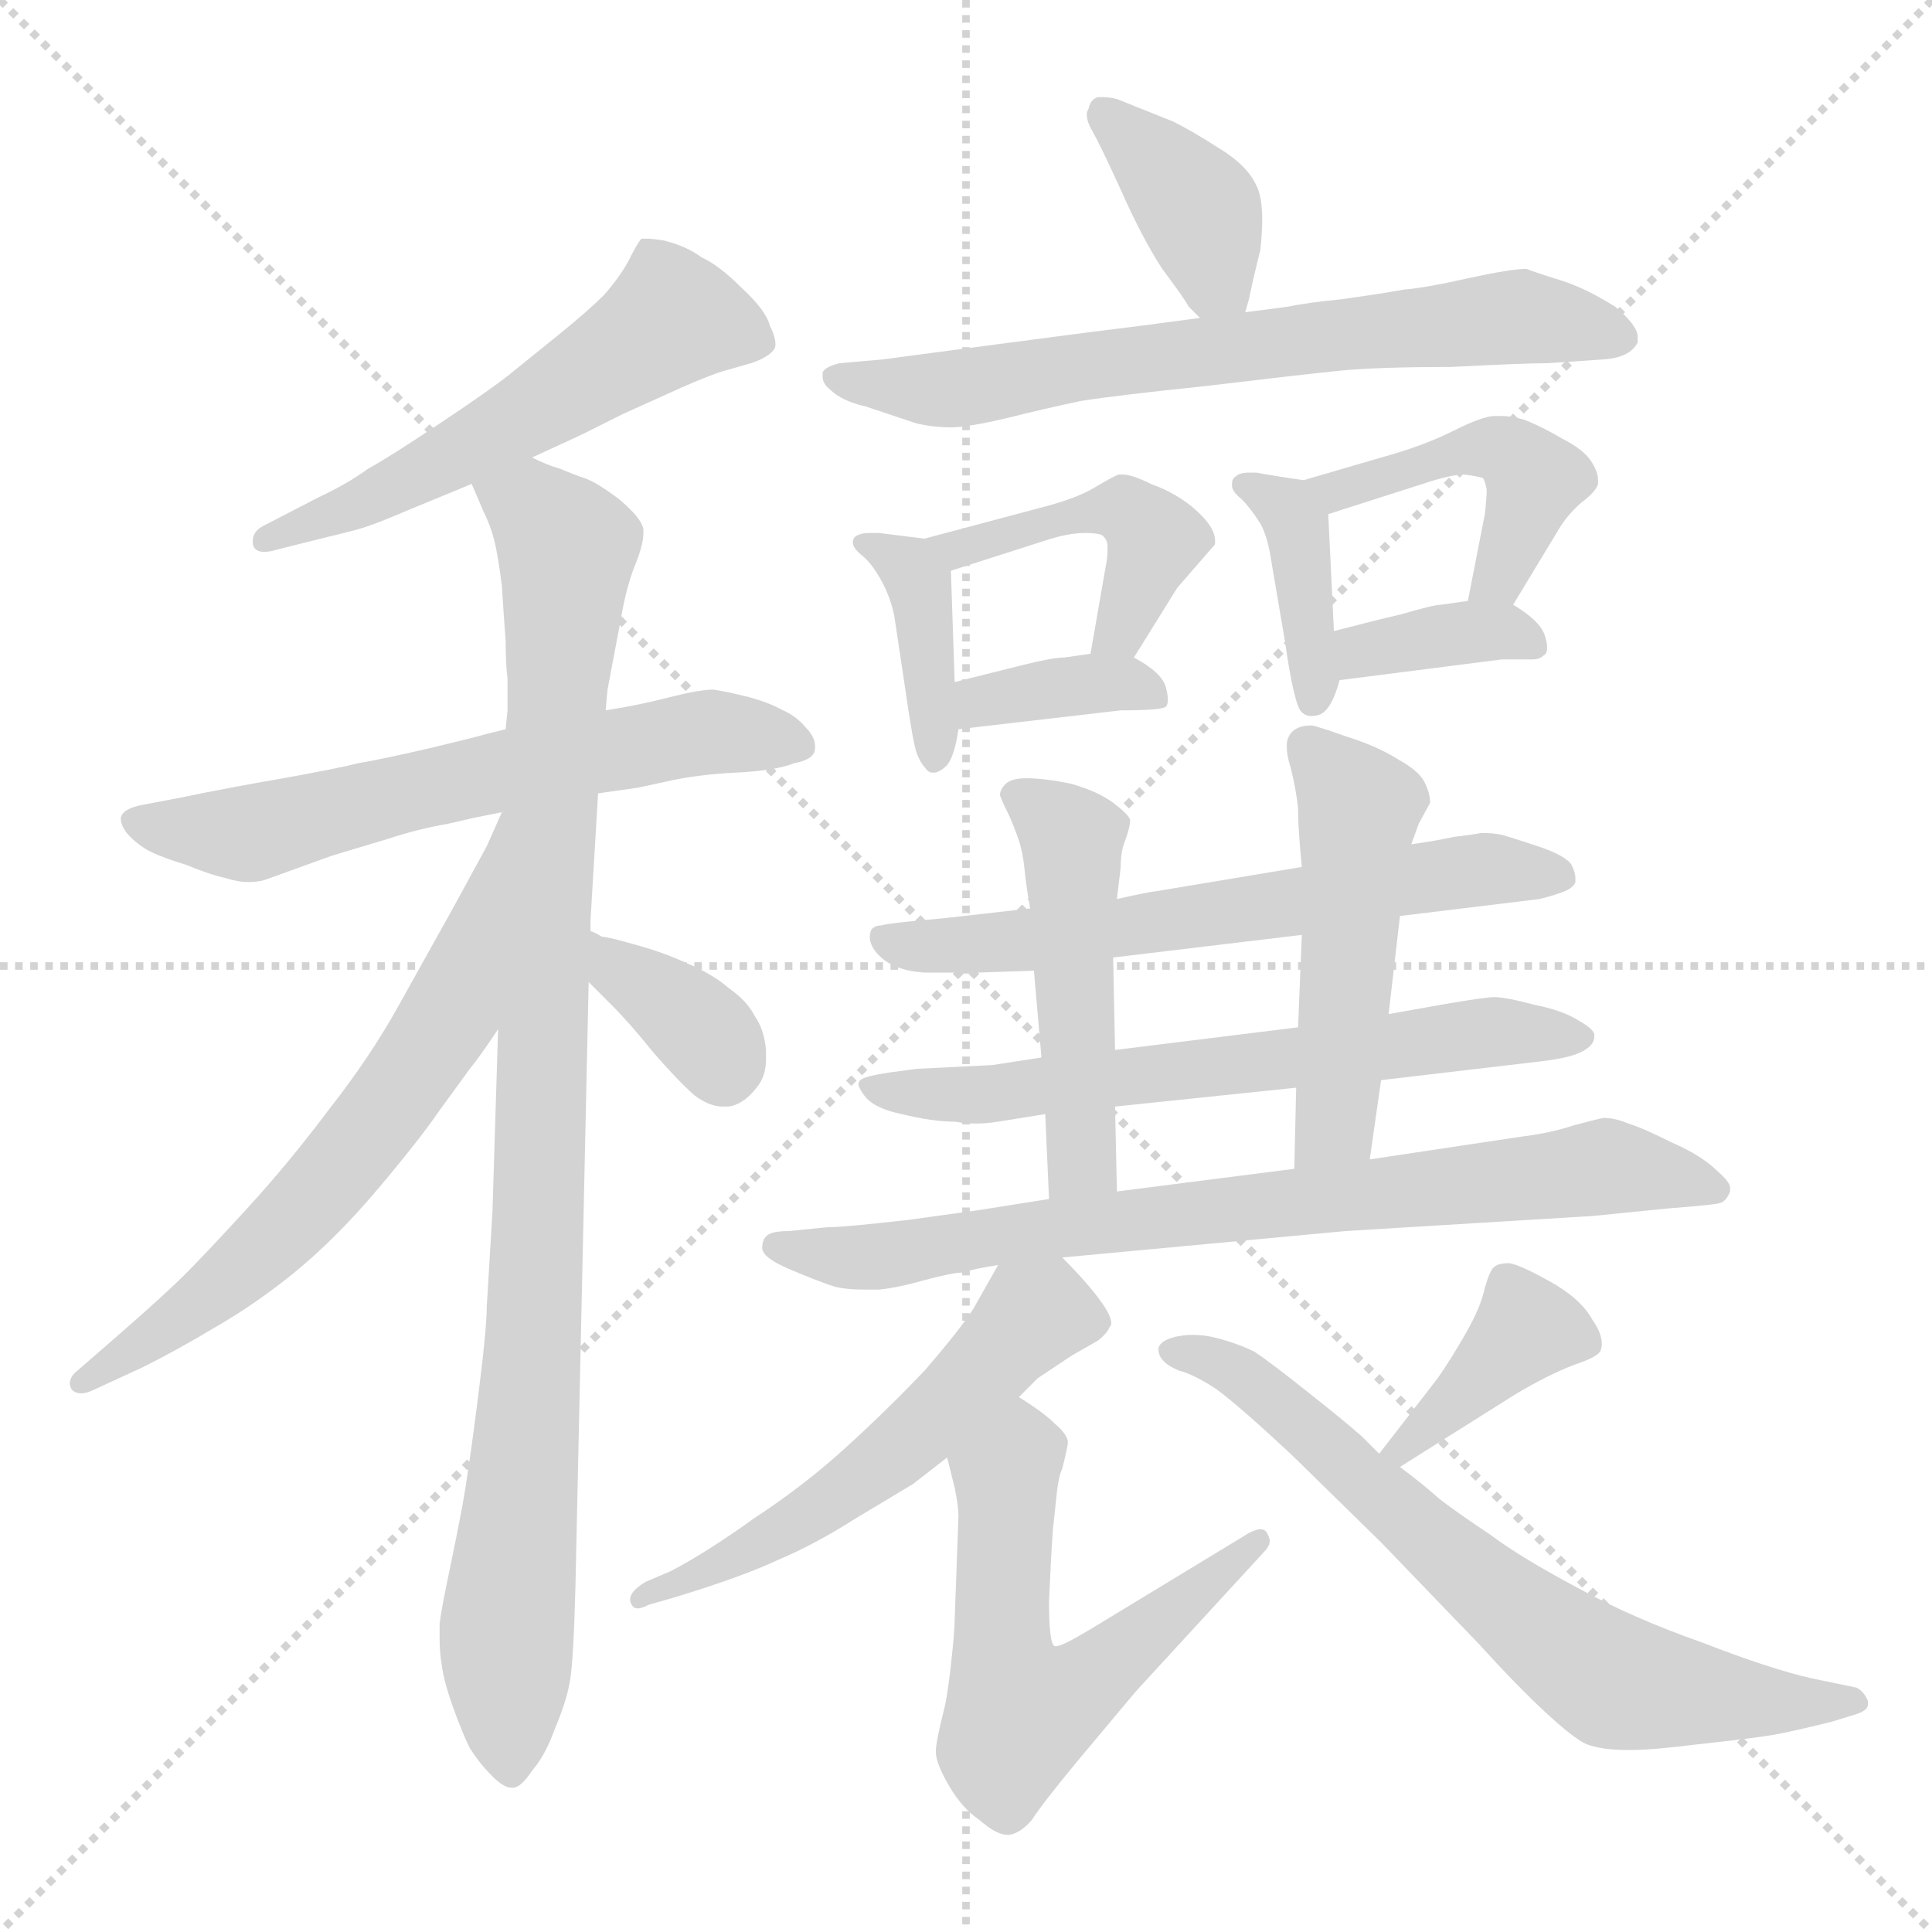 <svg xmlns="http://www.w3.org/2000/svg" version="1.1" viewBox="0 0 1024 1024">
  <g stroke="lightgray" stroke-dasharray="1,1" stroke-width="1" transform="scale(4, 4)">
    <line x1="0" y1="0" x2="256" y2="256" />
    <line x1="256" y1="0" x2="0" y2="256" />
    <line x1="128" y1="0" x2="128" y2="256" />
    <line x1="0" y1="128" x2="256" y2="128" />
  </g>
  <g transform="scale(1.0, -1.0) translate(0.0, -820.50)">
    <style type="text/css">
      
        @keyframes keyframes0 {
          from {
            stroke: blue;
            stroke-dashoffset: 548;
            stroke-width: 128;
          }
          64% {
            animation-timing-function: step-end;
            stroke: blue;
            stroke-dashoffset: 0;
            stroke-width: 128;
          }
          to {
            stroke: black;
            stroke-width: 1024;
          }
        }
        #make-me-a-hanzi-animation-0 {
          animation: keyframes0 0.696s both;
          animation-delay: 0s;
          animation-timing-function: linear;
        }
      
        @keyframes keyframes1 {
          from {
            stroke: blue;
            stroke-dashoffset: 613;
            stroke-width: 128;
          }
          67% {
            animation-timing-function: step-end;
            stroke: blue;
            stroke-dashoffset: 0;
            stroke-width: 128;
          }
          to {
            stroke: black;
            stroke-width: 1024;
          }
        }
        #make-me-a-hanzi-animation-1 {
          animation: keyframes1 0.749s both;
          animation-delay: 0.696s;
          animation-timing-function: linear;
        }
      
        @keyframes keyframes2 {
          from {
            stroke: blue;
            stroke-dashoffset: 956;
            stroke-width: 128;
          }
          76% {
            animation-timing-function: step-end;
            stroke: blue;
            stroke-dashoffset: 0;
            stroke-width: 128;
          }
          to {
            stroke: black;
            stroke-width: 1024;
          }
        }
        #make-me-a-hanzi-animation-2 {
          animation: keyframes2 1.028s both;
          animation-delay: 1.445s;
          animation-timing-function: linear;
        }
      
        @keyframes keyframes3 {
          from {
            stroke: blue;
            stroke-dashoffset: 636;
            stroke-width: 128;
          }
          67% {
            animation-timing-function: step-end;
            stroke: blue;
            stroke-dashoffset: 0;
            stroke-width: 128;
          }
          to {
            stroke: black;
            stroke-width: 1024;
          }
        }
        #make-me-a-hanzi-animation-3 {
          animation: keyframes3 0.768s both;
          animation-delay: 2.473s;
          animation-timing-function: linear;
        }
      
        @keyframes keyframes4 {
          from {
            stroke: blue;
            stroke-dashoffset: 359;
            stroke-width: 128;
          }
          54% {
            animation-timing-function: step-end;
            stroke: blue;
            stroke-dashoffset: 0;
            stroke-width: 128;
          }
          to {
            stroke: black;
            stroke-width: 1024;
          }
        }
        #make-me-a-hanzi-animation-4 {
          animation: keyframes4 0.542s both;
          animation-delay: 3.24s;
          animation-timing-function: linear;
        }
      
        @keyframes keyframes5 {
          from {
            stroke: blue;
            stroke-dashoffset: 383;
            stroke-width: 128;
          }
          55% {
            animation-timing-function: step-end;
            stroke: blue;
            stroke-dashoffset: 0;
            stroke-width: 128;
          }
          to {
            stroke: black;
            stroke-width: 1024;
          }
        }
        #make-me-a-hanzi-animation-5 {
          animation: keyframes5 0.562s both;
          animation-delay: 3.783s;
          animation-timing-function: linear;
        }
      
        @keyframes keyframes6 {
          from {
            stroke: blue;
            stroke-dashoffset: 678;
            stroke-width: 128;
          }
          69% {
            animation-timing-function: step-end;
            stroke: blue;
            stroke-dashoffset: 0;
            stroke-width: 128;
          }
          to {
            stroke: black;
            stroke-width: 1024;
          }
        }
        #make-me-a-hanzi-animation-6 {
          animation: keyframes6 0.802s both;
          animation-delay: 4.344s;
          animation-timing-function: linear;
        }
      
        @keyframes keyframes7 {
          from {
            stroke: blue;
            stroke-dashoffset: 389;
            stroke-width: 128;
          }
          56% {
            animation-timing-function: step-end;
            stroke: blue;
            stroke-dashoffset: 0;
            stroke-width: 128;
          }
          to {
            stroke: black;
            stroke-width: 1024;
          }
        }
        #make-me-a-hanzi-animation-7 {
          animation: keyframes7 0.567s both;
          animation-delay: 5.146s;
          animation-timing-function: linear;
        }
      
        @keyframes keyframes8 {
          from {
            stroke: blue;
            stroke-dashoffset: 446;
            stroke-width: 128;
          }
          59% {
            animation-timing-function: step-end;
            stroke: blue;
            stroke-dashoffset: 0;
            stroke-width: 128;
          }
          to {
            stroke: black;
            stroke-width: 1024;
          }
        }
        #make-me-a-hanzi-animation-8 {
          animation: keyframes8 0.613s both;
          animation-delay: 5.713s;
          animation-timing-function: linear;
        }
      
        @keyframes keyframes9 {
          from {
            stroke: blue;
            stroke-dashoffset: 363;
            stroke-width: 128;
          }
          54% {
            animation-timing-function: step-end;
            stroke: blue;
            stroke-dashoffset: 0;
            stroke-width: 128;
          }
          to {
            stroke: black;
            stroke-width: 1024;
          }
        }
        #make-me-a-hanzi-animation-9 {
          animation: keyframes9 0.545s both;
          animation-delay: 6.326s;
          animation-timing-function: linear;
        }
      
        @keyframes keyframes10 {
          from {
            stroke: blue;
            stroke-dashoffset: 385;
            stroke-width: 128;
          }
          56% {
            animation-timing-function: step-end;
            stroke: blue;
            stroke-dashoffset: 0;
            stroke-width: 128;
          }
          to {
            stroke: black;
            stroke-width: 1024;
          }
        }
        #make-me-a-hanzi-animation-10 {
          animation: keyframes10 0.563s both;
          animation-delay: 6.871s;
          animation-timing-function: linear;
        }
      
        @keyframes keyframes11 {
          from {
            stroke: blue;
            stroke-dashoffset: 448;
            stroke-width: 128;
          }
          59% {
            animation-timing-function: step-end;
            stroke: blue;
            stroke-dashoffset: 0;
            stroke-width: 128;
          }
          to {
            stroke: black;
            stroke-width: 1024;
          }
        }
        #make-me-a-hanzi-animation-11 {
          animation: keyframes11 0.615s both;
          animation-delay: 7.434s;
          animation-timing-function: linear;
        }
      
        @keyframes keyframes12 {
          from {
            stroke: blue;
            stroke-dashoffset: 360;
            stroke-width: 128;
          }
          54% {
            animation-timing-function: step-end;
            stroke: blue;
            stroke-dashoffset: 0;
            stroke-width: 128;
          }
          to {
            stroke: black;
            stroke-width: 1024;
          }
        }
        #make-me-a-hanzi-animation-12 {
          animation: keyframes12 0.543s both;
          animation-delay: 8.049s;
          animation-timing-function: linear;
        }
      
        @keyframes keyframes13 {
          from {
            stroke: blue;
            stroke-dashoffset: 624;
            stroke-width: 128;
          }
          67% {
            animation-timing-function: step-end;
            stroke: blue;
            stroke-dashoffset: 0;
            stroke-width: 128;
          }
          to {
            stroke: black;
            stroke-width: 1024;
          }
        }
        #make-me-a-hanzi-animation-13 {
          animation: keyframes13 0.758s both;
          animation-delay: 8.592s;
          animation-timing-function: linear;
        }
      
        @keyframes keyframes14 {
          from {
            stroke: blue;
            stroke-dashoffset: 635;
            stroke-width: 128;
          }
          67% {
            animation-timing-function: step-end;
            stroke: blue;
            stroke-dashoffset: 0;
            stroke-width: 128;
          }
          to {
            stroke: black;
            stroke-width: 1024;
          }
        }
        #make-me-a-hanzi-animation-14 {
          animation: keyframes14 0.767s both;
          animation-delay: 9.35s;
          animation-timing-function: linear;
        }
      
        @keyframes keyframes15 {
          from {
            stroke: blue;
            stroke-dashoffset: 479;
            stroke-width: 128;
          }
          61% {
            animation-timing-function: step-end;
            stroke: blue;
            stroke-dashoffset: 0;
            stroke-width: 128;
          }
          to {
            stroke: black;
            stroke-width: 1024;
          }
        }
        #make-me-a-hanzi-animation-15 {
          animation: keyframes15 0.64s both;
          animation-delay: 10.116s;
          animation-timing-function: linear;
        }
      
        @keyframes keyframes16 {
          from {
            stroke: blue;
            stroke-dashoffset: 490;
            stroke-width: 128;
          }
          61% {
            animation-timing-function: step-end;
            stroke: blue;
            stroke-dashoffset: 0;
            stroke-width: 128;
          }
          to {
            stroke: black;
            stroke-width: 1024;
          }
        }
        #make-me-a-hanzi-animation-16 {
          animation: keyframes16 0.649s both;
          animation-delay: 10.756s;
          animation-timing-function: linear;
        }
      
        @keyframes keyframes17 {
          from {
            stroke: blue;
            stroke-dashoffset: 760;
            stroke-width: 128;
          }
          71% {
            animation-timing-function: step-end;
            stroke: blue;
            stroke-dashoffset: 0;
            stroke-width: 128;
          }
          to {
            stroke: black;
            stroke-width: 1024;
          }
        }
        #make-me-a-hanzi-animation-17 {
          animation: keyframes17 0.868s both;
          animation-delay: 11.405s;
          animation-timing-function: linear;
        }
      
        @keyframes keyframes18 {
          from {
            stroke: blue;
            stroke-dashoffset: 550;
            stroke-width: 128;
          }
          64% {
            animation-timing-function: step-end;
            stroke: blue;
            stroke-dashoffset: 0;
            stroke-width: 128;
          }
          to {
            stroke: black;
            stroke-width: 1024;
          }
        }
        #make-me-a-hanzi-animation-18 {
          animation: keyframes18 0.698s both;
          animation-delay: 12.273s;
          animation-timing-function: linear;
        }
      
        @keyframes keyframes19 {
          from {
            stroke: blue;
            stroke-dashoffset: 572;
            stroke-width: 128;
          }
          65% {
            animation-timing-function: step-end;
            stroke: blue;
            stroke-dashoffset: 0;
            stroke-width: 128;
          }
          to {
            stroke: black;
            stroke-width: 1024;
          }
        }
        #make-me-a-hanzi-animation-19 {
          animation: keyframes19 0.715s both;
          animation-delay: 12.971s;
          animation-timing-function: linear;
        }
      
        @keyframes keyframes20 {
          from {
            stroke: blue;
            stroke-dashoffset: 379;
            stroke-width: 128;
          }
          55% {
            animation-timing-function: step-end;
            stroke: blue;
            stroke-dashoffset: 0;
            stroke-width: 128;
          }
          to {
            stroke: black;
            stroke-width: 1024;
          }
        }
        #make-me-a-hanzi-animation-20 {
          animation: keyframes20 0.558s both;
          animation-delay: 13.687s;
          animation-timing-function: linear;
        }
      
        @keyframes keyframes21 {
          from {
            stroke: blue;
            stroke-dashoffset: 680;
            stroke-width: 128;
          }
          69% {
            animation-timing-function: step-end;
            stroke: blue;
            stroke-dashoffset: 0;
            stroke-width: 128;
          }
          to {
            stroke: black;
            stroke-width: 1024;
          }
        }
        #make-me-a-hanzi-animation-21 {
          animation: keyframes21 0.803s both;
          animation-delay: 14.245s;
          animation-timing-function: linear;
        }
      
    </style>
    
      <path d="M 282 578 L 308 590 L 330 601 L 361 615 Q 377 622 384 624 L 398 628 Q 407 631 410 635 Q 411 636 411 638 Q 411 642 408 648 Q 406 656 393 668 Q 381 680 372 684 Q 364 690 352 693 Q 346 694 343 694 L 340 694 Q 338 692 333 682 Q 328 673 320 664 Q 312 656 296 643 L 270 622 Q 260 614 233 596 Q 206 578 195 572 Q 184 564 169 557 L 140 542 Q 134 539 134 534 L 134 532 Q 135 528 140 528 Q 143 528 146 529 L 174 536 Q 191 540 196 542 Q 202 544 216 550 L 250 564 L 282 578 Z" fill="lightgray" />
    
      <path d="M 317 400 L 338 403 L 352 406 Q 369 410 390 411 Q 411 412 421 416 Q 432 418 432 424 L 432 425 Q 432 430 427 435 Q 422 441 415 444 Q 408 448 397 451 Q 385 454 378 455 Q 371 455 355 451 Q 340 447 321 444 L 268 434 L 256 431 Q 253 430 228 424 Q 202 418 190 416 Q 178 413 150 408 Q 121 403 97 398 L 76 394 Q 65 392 64 387 Q 64 382 69 377 Q 74 372 80 369 Q 86 366 99 362 Q 111 357 120 355 Q 126 353 132 353 Q 136 353 140 354 L 176 367 L 206 376 Q 221 381 238 384 L 251 387 L 266 390 L 317 400 Z" fill="lightgray" />
    
      <path d="M 264 275 L 261 178 L 258 128 Q 258 116 253 77 Q 248 38 245 22 Q 242 6 238 -13 Q 234 -32 233 -40 L 233 -48 Q 233 -55 234 -61 Q 235 -70 240 -84 Q 245 -98 249 -106 Q 254 -114 261 -121 Q 267 -127 271 -127 L 272 -127 Q 276 -127 282 -118 Q 289 -110 294 -96 Q 300 -82 302 -71 Q 304 -60 305 -20 L 312 300 L 313 327 L 313 333 L 317 400 L 321 444 L 322 455 L 329 492 Q 332 510 337 522 Q 341 532 341 538 L 341 540 Q 340 546 328 556 Q 316 565 310 567 Q 304 569 297 572 Q 290 574 282 578 C 254 589 238 592 250 564 L 256 550 Q 260 542 262 534 Q 264 526 266 510 Q 267 494 268 481 Q 268 468 269 461 L 269 444 L 268 434 L 264 275 Z" fill="lightgray" />
    
      <path d="M 266 390 L 258 372 L 240 339 L 211 287 Q 196 260 174 232 Q 153 204 131 180 Q 109 156 98 145 Q 88 135 64 114 L 41 94 Q 37 91 37 87 Q 37 86 38 84 Q 40 82 43 82 Q 46 82 50 84 L 76 96 Q 94 105 114 117 Q 135 129 156 146 Q 178 164 200 190 Q 222 216 233 232 L 249 254 Q 254 260 264 275 C 281 300 281 417 267 390 L 266 390 Z" fill="lightgray" />
    
      <path d="M 312 300 L 324 288 Q 334 278 346 263 Q 359 248 368 240 Q 376 234 383 234 L 386 234 Q 394 235 401 244 Q 406 250 406 259 L 406 264 Q 405 275 400 282 Q 396 290 386 297 Q 378 304 364 310 Q 351 316 336 320 Q 322 324 319 324 Q 316 326 313 327 C 286 339 291 321 312 300 Z" fill="lightgray" />
    
      <path d="M 660 655 L 662 662 Q 664 672 668 688 Q 669 697 669 704 Q 669 716 666 722 Q 661 733 646 742 Q 632 751 622 756 L 592 768 Q 588 769 585 769 L 582 769 Q 578 768 577 763 Q 576 761 576 760 Q 576 756 579 751 Q 583 744 594 720 Q 605 695 616 678 Q 628 662 630 658 L 636 652 C 654 634 654 634 660 655 Z" fill="lightgray" />
    
      <path d="M 636 652 L 606 648 L 574 644 L 498 634 L 468 630 L 445 628 Q 437 626 436 623 L 436 621 Q 436 617 440 614 Q 446 608 459 605 L 486 596 Q 495 594 504 594 Q 513 594 534 599 Q 554 604 573 608 Q 592 611 640 616 Q 690 622 710 624 Q 730 626 769 626 Q 808 628 820 628 L 850 630 Q 864 631 868 639 L 868 642 Q 868 648 856 658 Q 840 668 827 672 Q 814 676 809 678 Q 801 678 778 673 Q 756 668 744 667 Q 733 665 712 662 Q 692 660 683 658 L 660 655 L 636 652 Z" fill="lightgray" />
    
      <path d="M 490 535 L 482 536 L 466 538 L 461 538 Q 457 538 455 537 Q 452 536 452 533 Q 452 530 457 526 Q 462 522 467 513 Q 472 504 474 494 L 480 454 Q 484 426 486 421 Q 488 416 490 414 Q 492 411 494 411 L 495 411 Q 498 411 502 415 Q 506 420 508 434 L 506 459 L 504 518 C 503 533 503 533 490 535 Z" fill="lightgray" />
    
      <path d="M 601 472 L 624 509 L 644 532 L 644 534 Q 644 541 634 550 Q 624 559 610 564 Q 600 569 595 569 L 593 569 Q 590 568 580 562 Q 570 556 550 551 L 490 535 C 461 527 475 509 504 518 L 554 534 Q 566 538 575 538 Q 584 538 585 536 Q 587 534 587 531 L 587 528 Q 587 525 586 520 L 578 474 C 573 444 585 447 601 472 Z" fill="lightgray" />
    
      <path d="M 508 434 L 594 444 Q 616 444 618 446 Q 619 447 619 450 Q 619 452 618 456 Q 616 464 601 472 L 578 474 L 564 472 Q 558 472 542 468 L 506 459 C 477 452 478 431 508 434 Z" fill="lightgray" />
    
      <path d="M 691 566 L 684 567 Q 671 569 666 570 L 662 570 Q 657 570 655 568 Q 653 567 653 564 L 653 563 Q 653 560 658 556 Q 663 551 668 543 Q 672 536 674 522 L 681 481 Q 686 446 690 443 Q 692 441 695 441 Q 698 441 700 442 Q 706 445 710 460 L 707 486 L 704 548 C 703 564 703 564 691 566 Z" fill="lightgray" />
    
      <path d="M 802 500 L 825 538 Q 830 547 838 554 Q 846 560 847 564 L 847 566 Q 847 570 844 575 Q 840 582 828 588 Q 818 594 808 598 Q 801 600 796 600 L 792 600 Q 786 600 770 592 Q 754 584 732 578 L 691 566 C 662 558 675 539 704 548 L 754 564 Q 769 569 776 569 Q 784 568 786 567 Q 787 566 788 561 Q 788 557 787 548 L 778 502 C 772 473 786 474 802 500 Z" fill="lightgray" />
    
      <path d="M 710 460 L 796 471 L 812 471 Q 816 471 818 473 Q 820 474 820 477 Q 820 480 819 483 Q 817 491 802 500 L 778 502 L 764 500 Q 760 500 743 495 Q 726 491 707 486 C 678 478 680 456 710 460 Z" fill="lightgray" />
    
      <path d="M 742 335 L 816 344 Q 824 346 829 348 Q 834 350 835 353 L 835 355 Q 835 358 833 362 Q 830 367 815 372 Q 800 377 796 378 Q 792 379 785 379 Q 780 378 771 377 Q 762 375 748 373 L 690 361 L 612 348 Q 610 348 592 344 L 546 339 L 502 334 L 481 332 Q 471 331 467 330 Q 464 330 462 328 Q 461 326 461 324 Q 461 319 466 314 Q 474 306 490 305 L 518 305 L 548 306 L 590 313 L 690 325 L 742 335 Z" fill="lightgray" />
    
      <path d="M 732 248 L 817 258 Q 834 260 840 264 Q 845 267 845 271 L 845 272 Q 845 275 836 280 Q 828 285 813 288 Q 798 292 792 292 Q 787 292 764 288 L 736 283 L 688 276 L 591 264 L 552 260 L 526 256 L 486 254 L 471 252 Q 458 250 456 248 Q 455 247 455 246 Q 455 244 458 240 Q 463 233 478 230 Q 494 226 506 226 Q 512 225 517 225 Q 523 225 529 226 L 554 230 L 591 234 L 687 244 L 732 248 Z" fill="lightgray" />
    
      <path d="M 592 344 L 594 361 Q 594 369 596 374 Q 599 382 599 386 Q 598 389 590 395 Q 582 401 568 405 Q 554 408 544 408 Q 536 408 533 405 Q 530 402 530 399 Q 531 396 534 390 Q 536 386 539 378 Q 542 370 543 360 Q 544 350 546 339 L 548 306 L 552 260 L 554 230 L 556 185 C 557 155 593 159 592 189 L 591 234 L 591 264 L 590 313 L 592 344 Z" fill="lightgray" />
    
      <path d="M 726 206 L 732 248 L 736 283 L 742 335 L 748 373 L 752 384 L 758 395 Q 758 400 755 406 Q 752 412 741 418 Q 730 425 714 430 Q 697 436 695 436 Q 686 436 683 430 Q 682 428 682 425 Q 682 420 684 414 Q 687 402 688 392 Q 688 381 690 361 L 690 325 L 688 276 L 687 244 L 686 201 C 685 171 722 176 726 206 Z" fill="lightgray" />
    
      <path d="M 563 154 L 713 168 L 844 176 L 884 180 Q 910 182 912 183 Q 915 184 917 189 L 917 191 Q 917 194 910 200 Q 902 208 886 215 Q 870 223 863 225 Q 856 228 850 228 Q 845 227 834 224 Q 822 220 806 218 L 726 206 L 686 201 L 592 189 L 556 185 L 518 179 L 482 174 Q 447 170 438 170 L 418 168 Q 410 168 407 166 Q 404 164 404 159 Q 404 154 418 148 Q 432 142 441 139 Q 447 137 458 137 L 466 137 Q 476 138 490 142 Q 505 146 510 146 Q 516 148 529 150 L 563 154 Z" fill="lightgray" />
    
      <path d="M 529 150 L 516 127 Q 509 116 490 94 Q 470 73 448 53 Q 426 33 400 16 Q 375 -2 356 -12 L 342 -18 Q 334 -23 334 -27 L 334 -28 Q 335 -32 338 -32 Q 340 -32 344 -30 L 358 -26 Q 394 -15 413 -6 Q 432 2 454 16 L 484 34 L 502 48 L 540 80 L 550 90 L 568 102 L 582 110 Q 587 114 588 117 Q 589 118 589 119 Q 589 123 584 130 Q 577 140 563 154 C 543 175 543 175 529 150 Z" fill="lightgray" />
    
      <path d="M 502 48 L 506 32 Q 508 22 508 17 L 506 -38 Q 506 -44 504 -62 Q 502 -80 500 -87 Q 496 -103 496 -108 Q 496 -114 503 -126 Q 510 -138 519 -144 Q 528 -152 534 -152 L 535 -152 Q 541 -151 547 -144 Q 552 -136 571 -113 L 602 -76 L 670 -2 Q 673 1 673 4 Q 673 5 672 7 Q 671 10 668 10 Q 666 10 662 8 L 578 -43 Q 563 -52 560 -52 L 559 -52 Q 556 -51 556 -28 Q 557 -5 558 9 L 560 28 Q 561 38 563 42 Q 566 54 566 56 Q 566 60 559 66 Q 553 72 540 80 C 515 96 495 77 502 48 Z" fill="lightgray" />
    
      <path d="M 742 43 L 804 82 Q 821 92 834 97 Q 846 101 848 104 Q 849 106 849 108 Q 849 114 844 121 Q 838 132 822 141 Q 806 150 800 151 Q 794 151 792 149 Q 790 148 787 138 Q 785 128 777 114 Q 769 100 762 90 L 731 50 C 713 26 717 27 742 43 Z" fill="lightgray" />
    
      <path d="M 731 50 L 722 59 Q 713 67 694 82 Q 674 98 665 104 Q 655 109 642 112 Q 637 113 632 113 Q 628 113 623 112 Q 615 110 614 106 Q 614 102 616 100 Q 618 97 625 94 Q 633 92 645 84 Q 656 76 684 50 L 732 3 L 784 -51 Q 803 -72 818 -86 Q 834 -101 841 -104 Q 849 -107 862 -107 L 866 -107 Q 876 -107 900 -104 Q 928 -101 940 -99 Q 951 -97 971 -92 L 984 -88 Q 990 -86 990 -83 L 990 -81 Q 988 -76 984 -74 L 960 -69 Q 938 -64 902 -50 Q 865 -37 836 -21 Q 806 -5 790 7 Q 772 19 763 26 Q 754 34 742 43 L 731 50 Z" fill="lightgray" />
    
    
      <clipPath id="make-me-a-hanzi-clip-0">
        <path d="M 282 578 L 308 590 L 330 601 L 361 615 Q 377 622 384 624 L 398 628 Q 407 631 410 635 Q 411 636 411 638 Q 411 642 408 648 Q 406 656 393 668 Q 381 680 372 684 Q 364 690 352 693 Q 346 694 343 694 L 340 694 Q 338 692 333 682 Q 328 673 320 664 Q 312 656 296 643 L 270 622 Q 260 614 233 596 Q 206 578 195 572 Q 184 564 169 557 L 140 542 Q 134 539 134 534 L 134 532 Q 135 528 140 528 Q 143 528 146 529 L 174 536 Q 191 540 196 542 Q 202 544 216 550 L 250 564 L 282 578 Z" />
      </clipPath>
      <path clip-path="url(#make-me-a-hanzi-clip-0)" d="M 400 640 L 354 650 L 248 583 L 139 533" fill="none" id="make-me-a-hanzi-animation-0" stroke-dasharray="420 840" stroke-linecap="round" />
    
      <clipPath id="make-me-a-hanzi-clip-1">
        <path d="M 317 400 L 338 403 L 352 406 Q 369 410 390 411 Q 411 412 421 416 Q 432 418 432 424 L 432 425 Q 432 430 427 435 Q 422 441 415 444 Q 408 448 397 451 Q 385 454 378 455 Q 371 455 355 451 Q 340 447 321 444 L 268 434 L 256 431 Q 253 430 228 424 Q 202 418 190 416 Q 178 413 150 408 Q 121 403 97 398 L 76 394 Q 65 392 64 387 Q 64 382 69 377 Q 74 372 80 369 Q 86 366 99 362 Q 111 357 120 355 Q 126 353 132 353 Q 136 353 140 354 L 176 367 L 206 376 Q 221 381 238 384 L 251 387 L 266 390 L 317 400 Z" />
      </clipPath>
      <path clip-path="url(#make-me-a-hanzi-clip-1)" d="M 73 385 L 137 380 L 376 433 L 423 425" fill="none" id="make-me-a-hanzi-animation-1" stroke-dasharray="485 970" stroke-linecap="round" />
    
      <clipPath id="make-me-a-hanzi-clip-2">
        <path d="M 264 275 L 261 178 L 258 128 Q 258 116 253 77 Q 248 38 245 22 Q 242 6 238 -13 Q 234 -32 233 -40 L 233 -48 Q 233 -55 234 -61 Q 235 -70 240 -84 Q 245 -98 249 -106 Q 254 -114 261 -121 Q 267 -127 271 -127 L 272 -127 Q 276 -127 282 -118 Q 289 -110 294 -96 Q 300 -82 302 -71 Q 304 -60 305 -20 L 312 300 L 313 327 L 313 333 L 317 400 L 321 444 L 322 455 L 329 492 Q 332 510 337 522 Q 341 532 341 538 L 341 540 Q 340 546 328 556 Q 316 565 310 567 Q 304 569 297 572 Q 290 574 282 578 C 254 589 238 592 250 564 L 256 550 Q 260 542 262 534 Q 264 526 266 510 Q 267 494 268 481 Q 268 468 269 461 L 269 444 L 268 434 L 264 275 Z" />
      </clipPath>
      <path clip-path="url(#make-me-a-hanzi-clip-2)" d="M 258 559 L 282 551 L 301 527 L 291 394 L 283 110 L 268 -52 L 272 -116" fill="none" id="make-me-a-hanzi-animation-2" stroke-dasharray="828 1656" stroke-linecap="round" />
    
      <clipPath id="make-me-a-hanzi-clip-3">
        <path d="M 266 390 L 258 372 L 240 339 L 211 287 Q 196 260 174 232 Q 153 204 131 180 Q 109 156 98 145 Q 88 135 64 114 L 41 94 Q 37 91 37 87 Q 37 86 38 84 Q 40 82 43 82 Q 46 82 50 84 L 76 96 Q 94 105 114 117 Q 135 129 156 146 Q 178 164 200 190 Q 222 216 233 232 L 249 254 Q 254 260 264 275 C 281 300 281 417 267 390 L 266 390 Z" />
      </clipPath>
      <path clip-path="url(#make-me-a-hanzi-clip-3)" d="M 261 376 L 265 369 L 259 364 L 237 281 L 211 241 L 148 166 L 100 125 L 42 87" fill="none" id="make-me-a-hanzi-animation-3" stroke-dasharray="508 1016" stroke-linecap="round" />
    
      <clipPath id="make-me-a-hanzi-clip-4">
        <path d="M 312 300 L 324 288 Q 334 278 346 263 Q 359 248 368 240 Q 376 234 383 234 L 386 234 Q 394 235 401 244 Q 406 250 406 259 L 406 264 Q 405 275 400 282 Q 396 290 386 297 Q 378 304 364 310 Q 351 316 336 320 Q 322 324 319 324 Q 316 326 313 327 C 286 339 291 321 312 300 Z" />
      </clipPath>
      <path clip-path="url(#make-me-a-hanzi-clip-4)" d="M 313 320 L 366 280 L 385 249" fill="none" id="make-me-a-hanzi-animation-4" stroke-dasharray="231 462" stroke-linecap="round" />
    
      <clipPath id="make-me-a-hanzi-clip-5">
        <path d="M 660 655 L 662 662 Q 664 672 668 688 Q 669 697 669 704 Q 669 716 666 722 Q 661 733 646 742 Q 632 751 622 756 L 592 768 Q 588 769 585 769 L 582 769 Q 578 768 577 763 Q 576 761 576 760 Q 576 756 579 751 Q 583 744 594 720 Q 605 695 616 678 Q 628 662 630 658 L 636 652 C 654 634 654 634 660 655 Z" />
      </clipPath>
      <path clip-path="url(#make-me-a-hanzi-clip-5)" d="M 584 763 L 637 707 L 644 674 L 653 661" fill="none" id="make-me-a-hanzi-animation-5" stroke-dasharray="255 510" stroke-linecap="round" />
    
      <clipPath id="make-me-a-hanzi-clip-6">
        <path d="M 636 652 L 606 648 L 574 644 L 498 634 L 468 630 L 445 628 Q 437 626 436 623 L 436 621 Q 436 617 440 614 Q 446 608 459 605 L 486 596 Q 495 594 504 594 Q 513 594 534 599 Q 554 604 573 608 Q 592 611 640 616 Q 690 622 710 624 Q 730 626 769 626 Q 808 628 820 628 L 850 630 Q 864 631 868 639 L 868 642 Q 868 648 856 658 Q 840 668 827 672 Q 814 676 809 678 Q 801 678 778 673 Q 756 668 744 667 Q 733 665 712 662 Q 692 660 683 658 L 660 655 L 636 652 Z" />
      </clipPath>
      <path clip-path="url(#make-me-a-hanzi-clip-6)" d="M 442 622 L 501 614 L 805 653 L 860 641" fill="none" id="make-me-a-hanzi-animation-6" stroke-dasharray="550 1100" stroke-linecap="round" />
    
      <clipPath id="make-me-a-hanzi-clip-7">
        <path d="M 490 535 L 482 536 L 466 538 L 461 538 Q 457 538 455 537 Q 452 536 452 533 Q 452 530 457 526 Q 462 522 467 513 Q 472 504 474 494 L 480 454 Q 484 426 486 421 Q 488 416 490 414 Q 492 411 494 411 L 495 411 Q 498 411 502 415 Q 506 420 508 434 L 506 459 L 504 518 C 503 533 503 533 490 535 Z" />
      </clipPath>
      <path clip-path="url(#make-me-a-hanzi-clip-7)" d="M 458 532 L 482 520 L 488 510 L 495 416" fill="none" id="make-me-a-hanzi-animation-7" stroke-dasharray="261 522" stroke-linecap="round" />
    
      <clipPath id="make-me-a-hanzi-clip-8">
        <path d="M 601 472 L 624 509 L 644 532 L 644 534 Q 644 541 634 550 Q 624 559 610 564 Q 600 569 595 569 L 593 569 Q 590 568 580 562 Q 570 556 550 551 L 490 535 C 461 527 475 509 504 518 L 554 534 Q 566 538 575 538 Q 584 538 585 536 Q 587 534 587 531 L 587 528 Q 587 525 586 520 L 578 474 C 573 444 585 447 601 472 Z" />
      </clipPath>
      <path clip-path="url(#make-me-a-hanzi-clip-8)" d="M 498 535 L 508 528 L 561 547 L 597 550 L 612 535 L 595 486 L 584 481" fill="none" id="make-me-a-hanzi-animation-8" stroke-dasharray="318 636" stroke-linecap="round" />
    
      <clipPath id="make-me-a-hanzi-clip-9">
        <path d="M 508 434 L 594 444 Q 616 444 618 446 Q 619 447 619 450 Q 619 452 618 456 Q 616 464 601 472 L 578 474 L 564 472 Q 558 472 542 468 L 506 459 C 477 452 478 431 508 434 Z" />
      </clipPath>
      <path clip-path="url(#make-me-a-hanzi-clip-9)" d="M 514 441 L 520 449 L 594 459 L 614 449" fill="none" id="make-me-a-hanzi-animation-9" stroke-dasharray="235 470" stroke-linecap="round" />
    
      <clipPath id="make-me-a-hanzi-clip-10">
        <path d="M 691 566 L 684 567 Q 671 569 666 570 L 662 570 Q 657 570 655 568 Q 653 567 653 564 L 653 563 Q 653 560 658 556 Q 663 551 668 543 Q 672 536 674 522 L 681 481 Q 686 446 690 443 Q 692 441 695 441 Q 698 441 700 442 Q 706 445 710 460 L 707 486 L 704 548 C 703 564 703 564 691 566 Z" />
      </clipPath>
      <path clip-path="url(#make-me-a-hanzi-clip-10)" d="M 659 564 L 687 543 L 695 449" fill="none" id="make-me-a-hanzi-animation-10" stroke-dasharray="257 514" stroke-linecap="round" />
    
      <clipPath id="make-me-a-hanzi-clip-11">
        <path d="M 802 500 L 825 538 Q 830 547 838 554 Q 846 560 847 564 L 847 566 Q 847 570 844 575 Q 840 582 828 588 Q 818 594 808 598 Q 801 600 796 600 L 792 600 Q 786 600 770 592 Q 754 584 732 578 L 691 566 C 662 558 675 539 704 548 L 754 564 Q 769 569 776 569 Q 784 568 786 567 Q 787 566 788 561 Q 788 557 787 548 L 778 502 C 772 473 786 474 802 500 Z" />
      </clipPath>
      <path clip-path="url(#make-me-a-hanzi-clip-11)" d="M 699 565 L 708 560 L 770 580 L 799 581 L 814 566 L 795 515 L 785 509" fill="none" id="make-me-a-hanzi-animation-11" stroke-dasharray="320 640" stroke-linecap="round" />
    
      <clipPath id="make-me-a-hanzi-clip-12">
        <path d="M 710 460 L 796 471 L 812 471 Q 816 471 818 473 Q 820 474 820 477 Q 820 480 819 483 Q 817 491 802 500 L 778 502 L 764 500 Q 760 500 743 495 Q 726 491 707 486 C 678 478 680 456 710 460 Z" />
      </clipPath>
      <path clip-path="url(#make-me-a-hanzi-clip-12)" d="M 716 467 L 722 476 L 783 486 L 813 478" fill="none" id="make-me-a-hanzi-animation-12" stroke-dasharray="232 464" stroke-linecap="round" />
    
      <clipPath id="make-me-a-hanzi-clip-13">
        <path d="M 742 335 L 816 344 Q 824 346 829 348 Q 834 350 835 353 L 835 355 Q 835 358 833 362 Q 830 367 815 372 Q 800 377 796 378 Q 792 379 785 379 Q 780 378 771 377 Q 762 375 748 373 L 690 361 L 612 348 Q 610 348 592 344 L 546 339 L 502 334 L 481 332 Q 471 331 467 330 Q 464 330 462 328 Q 461 326 461 324 Q 461 319 466 314 Q 474 306 490 305 L 518 305 L 548 306 L 590 313 L 690 325 L 742 335 Z" />
      </clipPath>
      <path clip-path="url(#make-me-a-hanzi-clip-13)" d="M 466 325 L 485 318 L 581 326 L 781 360 L 829 354" fill="none" id="make-me-a-hanzi-animation-13" stroke-dasharray="496 992" stroke-linecap="round" />
    
      <clipPath id="make-me-a-hanzi-clip-14">
        <path d="M 732 248 L 817 258 Q 834 260 840 264 Q 845 267 845 271 L 845 272 Q 845 275 836 280 Q 828 285 813 288 Q 798 292 792 292 Q 787 292 764 288 L 736 283 L 688 276 L 591 264 L 552 260 L 526 256 L 486 254 L 471 252 Q 458 250 456 248 Q 455 247 455 246 Q 455 244 458 240 Q 463 233 478 230 Q 494 226 506 226 Q 512 225 517 225 Q 523 225 529 226 L 554 230 L 591 234 L 687 244 L 732 248 Z" />
      </clipPath>
      <path clip-path="url(#make-me-a-hanzi-clip-14)" d="M 460 245 L 513 240 L 776 273 L 837 272" fill="none" id="make-me-a-hanzi-animation-14" stroke-dasharray="507 1014" stroke-linecap="round" />
    
      <clipPath id="make-me-a-hanzi-clip-15">
        <path d="M 592 344 L 594 361 Q 594 369 596 374 Q 599 382 599 386 Q 598 389 590 395 Q 582 401 568 405 Q 554 408 544 408 Q 536 408 533 405 Q 530 402 530 399 Q 531 396 534 390 Q 536 386 539 378 Q 542 370 543 360 Q 544 350 546 339 L 548 306 L 552 260 L 554 230 L 556 185 C 557 155 593 159 592 189 L 591 234 L 591 264 L 590 313 L 592 344 Z" />
      </clipPath>
      <path clip-path="url(#make-me-a-hanzi-clip-15)" d="M 540 398 L 568 376 L 573 208 L 561 193" fill="none" id="make-me-a-hanzi-animation-15" stroke-dasharray="351 702" stroke-linecap="round" />
    
      <clipPath id="make-me-a-hanzi-clip-16">
        <path d="M 726 206 L 732 248 L 736 283 L 742 335 L 748 373 L 752 384 L 758 395 Q 758 400 755 406 Q 752 412 741 418 Q 730 425 714 430 Q 697 436 695 436 Q 686 436 683 430 Q 682 428 682 425 Q 682 420 684 414 Q 687 402 688 392 Q 688 381 690 361 L 690 325 L 688 276 L 687 244 L 686 201 C 685 171 722 176 726 206 Z" />
      </clipPath>
      <path clip-path="url(#make-me-a-hanzi-clip-16)" d="M 693 425 L 721 393 L 709 230 L 692 208" fill="none" id="make-me-a-hanzi-animation-16" stroke-dasharray="362 724" stroke-linecap="round" />
    
      <clipPath id="make-me-a-hanzi-clip-17">
        <path d="M 563 154 L 713 168 L 844 176 L 884 180 Q 910 182 912 183 Q 915 184 917 189 L 917 191 Q 917 194 910 200 Q 902 208 886 215 Q 870 223 863 225 Q 856 228 850 228 Q 845 227 834 224 Q 822 220 806 218 L 726 206 L 686 201 L 592 189 L 556 185 L 518 179 L 482 174 Q 447 170 438 170 L 418 168 Q 410 168 407 166 Q 404 164 404 159 Q 404 154 418 148 Q 432 142 441 139 Q 447 137 458 137 L 466 137 Q 476 138 490 142 Q 505 146 510 146 Q 516 148 529 150 L 563 154 Z" />
      </clipPath>
      <path clip-path="url(#make-me-a-hanzi-clip-17)" d="M 411 160 L 462 154 L 851 202 L 910 190" fill="none" id="make-me-a-hanzi-animation-17" stroke-dasharray="632 1264" stroke-linecap="round" />
    
      <clipPath id="make-me-a-hanzi-clip-18">
        <path d="M 529 150 L 516 127 Q 509 116 490 94 Q 470 73 448 53 Q 426 33 400 16 Q 375 -2 356 -12 L 342 -18 Q 334 -23 334 -27 L 334 -28 Q 335 -32 338 -32 Q 340 -32 344 -30 L 358 -26 Q 394 -15 413 -6 Q 432 2 454 16 L 484 34 L 502 48 L 540 80 L 550 90 L 568 102 L 582 110 Q 587 114 588 117 Q 589 118 589 119 Q 589 123 584 130 Q 577 140 563 154 C 543 175 543 175 529 150 Z" />
      </clipPath>
      <path clip-path="url(#make-me-a-hanzi-clip-18)" d="M 581 122 L 547 123 L 494 67 L 439 24 L 380 -11 L 339 -27" fill="none" id="make-me-a-hanzi-animation-18" stroke-dasharray="422 844" stroke-linecap="round" />
    
      <clipPath id="make-me-a-hanzi-clip-19">
        <path d="M 502 48 L 506 32 Q 508 22 508 17 L 506 -38 Q 506 -44 504 -62 Q 502 -80 500 -87 Q 496 -103 496 -108 Q 496 -114 503 -126 Q 510 -138 519 -144 Q 528 -152 534 -152 L 535 -152 Q 541 -151 547 -144 Q 552 -136 571 -113 L 602 -76 L 670 -2 Q 673 1 673 4 Q 673 5 672 7 Q 671 10 668 10 Q 666 10 662 8 L 578 -43 Q 563 -52 560 -52 L 559 -52 Q 556 -51 556 -28 Q 557 -5 558 9 L 560 28 Q 561 38 563 42 Q 566 54 566 56 Q 566 60 559 66 Q 553 72 540 80 C 515 96 495 77 502 48 Z" />
      </clipPath>
      <path clip-path="url(#make-me-a-hanzi-clip-19)" d="M 541 69 L 541 50 L 534 38 L 531 -44 L 541 -87 L 572 -74 L 667 4" fill="none" id="make-me-a-hanzi-animation-19" stroke-dasharray="444 888" stroke-linecap="round" />
    
      <clipPath id="make-me-a-hanzi-clip-20">
        <path d="M 742 43 L 804 82 Q 821 92 834 97 Q 846 101 848 104 Q 849 106 849 108 Q 849 114 844 121 Q 838 132 822 141 Q 806 150 800 151 Q 794 151 792 149 Q 790 148 787 138 Q 785 128 777 114 Q 769 100 762 90 L 731 50 C 713 26 717 27 742 43 Z" />
      </clipPath>
      <path clip-path="url(#make-me-a-hanzi-clip-20)" d="M 837 109 L 808 115 L 740 51" fill="none" id="make-me-a-hanzi-animation-20" stroke-dasharray="251 502" stroke-linecap="round" />
    
      <clipPath id="make-me-a-hanzi-clip-21">
        <path d="M 731 50 L 722 59 Q 713 67 694 82 Q 674 98 665 104 Q 655 109 642 112 Q 637 113 632 113 Q 628 113 623 112 Q 615 110 614 106 Q 614 102 616 100 Q 618 97 625 94 Q 633 92 645 84 Q 656 76 684 50 L 732 3 L 784 -51 Q 803 -72 818 -86 Q 834 -101 841 -104 Q 849 -107 862 -107 L 866 -107 Q 876 -107 900 -104 Q 928 -101 940 -99 Q 951 -97 971 -92 L 984 -88 Q 990 -86 990 -83 L 990 -81 Q 988 -76 984 -74 L 960 -69 Q 938 -64 902 -50 Q 865 -37 836 -21 Q 806 -5 790 7 Q 772 19 763 26 Q 754 34 742 43 L 731 50 Z" />
      </clipPath>
      <path clip-path="url(#make-me-a-hanzi-clip-21)" d="M 621 105 L 669 84 L 785 -19 L 847 -66 L 906 -79 L 984 -82" fill="none" id="make-me-a-hanzi-animation-21" stroke-dasharray="552 1104" stroke-linecap="round" />
    
  </g>
</svg>